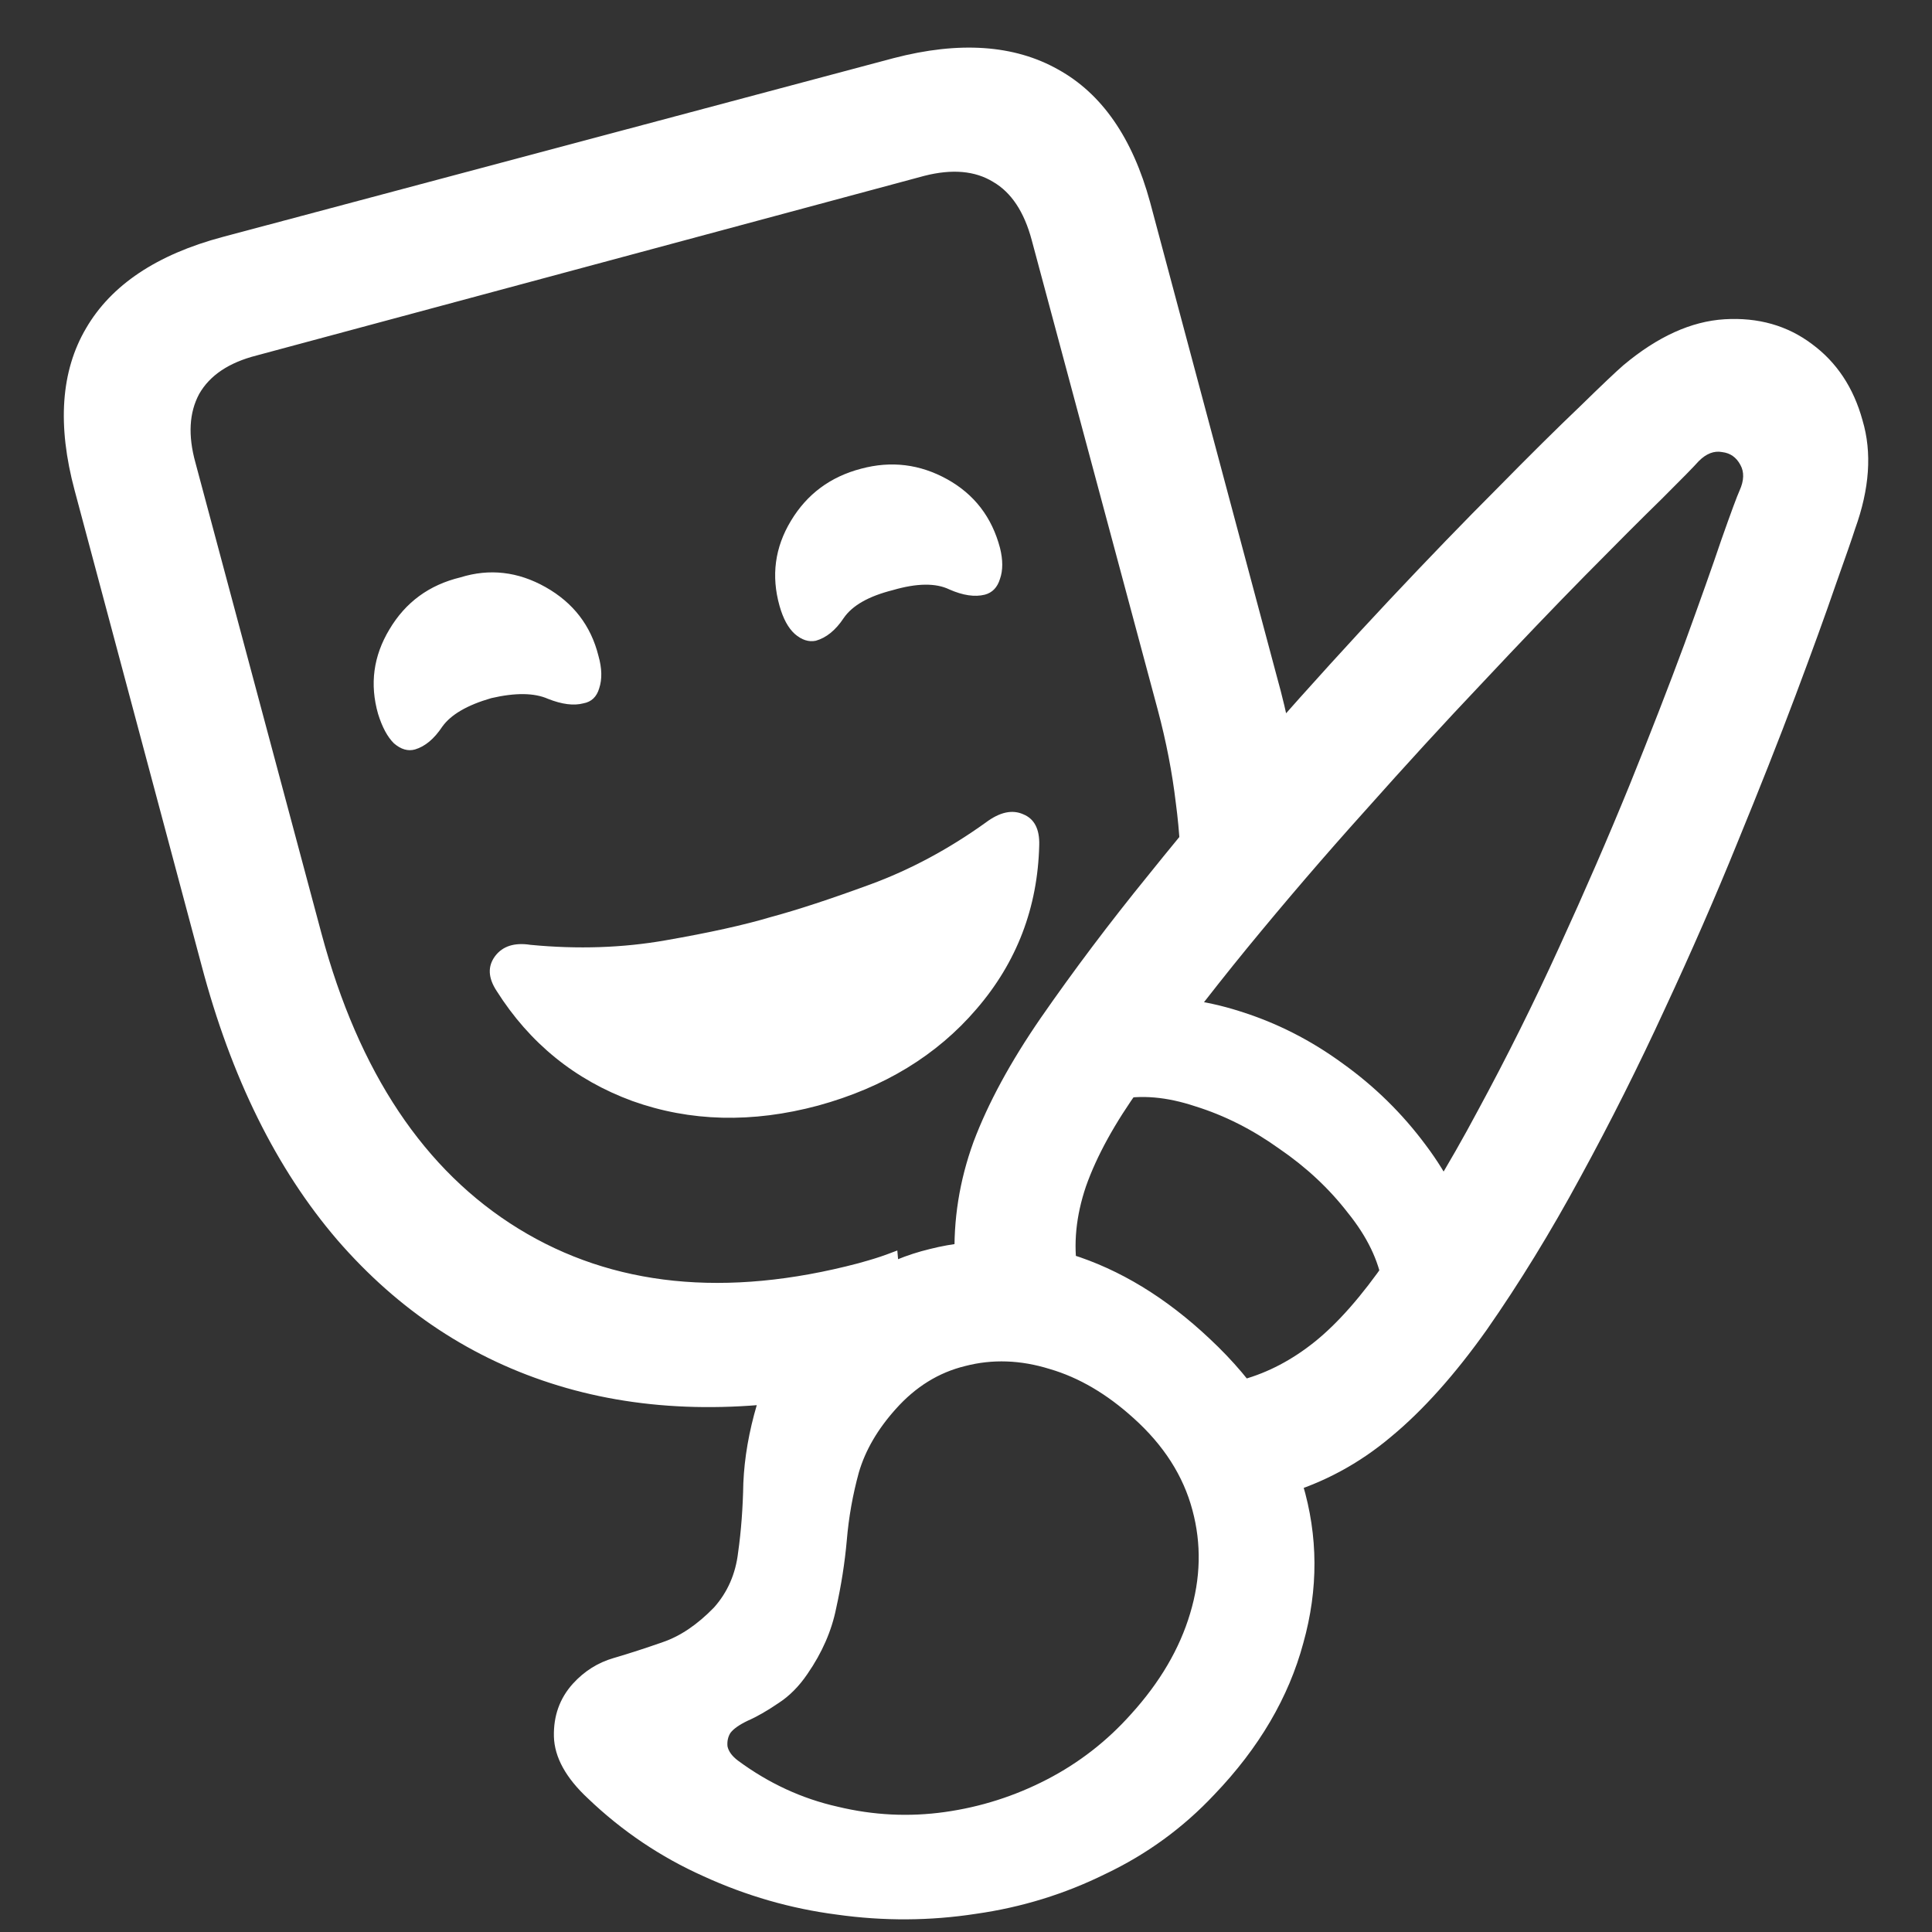 <svg width="20" height="20" viewBox="0 0 20 20" fill="none" xmlns="http://www.w3.org/2000/svg">
<rect x="0" y="0" width="20" height="20" fill="#333333" stroke="none"/>
<path d="M2.086 9.992C2.393 11.154 2.862 12.102 3.492 12.836C4.128 13.57 4.891 14.073 5.781 14.344C6.672 14.615 7.664 14.638 8.758 14.414C8.867 14.388 8.974 14.365 9.078 14.344C9.188 14.318 9.297 14.294 9.406 14.273L9.289 12.945C9.221 12.971 9.164 12.992 9.117 13.008C9.07 13.023 9.029 13.037 8.992 13.047C8.956 13.057 8.919 13.068 8.883 13.078C7.513 13.438 6.341 13.318 5.367 12.719C4.393 12.12 3.714 11.102 3.328 9.664L2.023 4.789C1.945 4.508 1.958 4.271 2.062 4.078C2.172 3.885 2.37 3.753 2.656 3.68L9.57 1.82C9.857 1.747 10.094 1.768 10.281 1.883C10.469 1.992 10.602 2.193 10.68 2.484L11.984 7.344C12.073 7.677 12.135 8 12.172 8.312C12.213 8.62 12.229 8.914 12.219 9.195L13.445 8.164C13.404 7.784 13.328 7.398 13.219 7.008L11.906 2.094C11.724 1.427 11.406 0.969 10.953 0.719C10.5 0.464 9.932 0.424 9.25 0.602L2.305 2.453C1.622 2.635 1.151 2.951 0.891 3.398C0.63 3.841 0.591 4.401 0.773 5.078L2.086 9.992ZM5.086 7.227C5.336 7.169 5.531 7.172 5.672 7.234C5.818 7.292 5.94 7.307 6.039 7.281C6.122 7.266 6.177 7.214 6.203 7.125C6.234 7.031 6.232 6.919 6.195 6.789C6.117 6.477 5.935 6.24 5.648 6.078C5.362 5.917 5.068 5.883 4.766 5.977C4.443 6.055 4.198 6.234 4.031 6.516C3.865 6.792 3.826 7.083 3.914 7.391C3.956 7.526 4.01 7.628 4.078 7.695C4.151 7.758 4.224 7.779 4.297 7.758C4.401 7.727 4.495 7.648 4.578 7.523C4.667 7.398 4.836 7.299 5.086 7.227ZM9.242 6.109C9.492 6.036 9.688 6.034 9.828 6.102C9.969 6.164 10.091 6.182 10.195 6.156C10.273 6.135 10.325 6.081 10.352 5.992C10.383 5.904 10.383 5.797 10.352 5.672C10.268 5.354 10.086 5.117 9.805 4.961C9.523 4.805 9.227 4.768 8.914 4.852C8.596 4.935 8.354 5.115 8.188 5.391C8.021 5.667 7.982 5.961 8.07 6.273C8.107 6.404 8.159 6.5 8.227 6.562C8.299 6.625 8.372 6.648 8.445 6.633C8.555 6.602 8.651 6.523 8.734 6.398C8.823 6.268 8.992 6.172 9.242 6.109ZM8.469 11.445C9.151 11.258 9.698 10.925 10.109 10.445C10.526 9.961 10.742 9.396 10.758 8.75C10.763 8.583 10.708 8.477 10.594 8.43C10.479 8.378 10.349 8.406 10.203 8.516C9.818 8.792 9.419 9.005 9.008 9.156C8.596 9.307 8.255 9.419 7.984 9.492C7.703 9.576 7.339 9.656 6.891 9.734C6.448 9.812 5.982 9.828 5.492 9.781C5.326 9.755 5.203 9.794 5.125 9.898C5.047 10.003 5.052 10.122 5.141 10.258C5.484 10.8 5.953 11.18 6.547 11.398C7.146 11.612 7.786 11.628 8.469 11.445ZM6.086 18.617C6.44 18.956 6.839 19.224 7.281 19.422C7.724 19.625 8.185 19.758 8.664 19.82C9.148 19.888 9.628 19.885 10.102 19.812C10.575 19.745 11.023 19.607 11.445 19.398C11.872 19.195 12.247 18.922 12.57 18.578C13.034 18.094 13.341 17.57 13.492 17.008C13.648 16.451 13.646 15.901 13.484 15.359C13.328 14.812 13.008 14.312 12.523 13.859C12.07 13.432 11.591 13.141 11.086 12.984C10.586 12.828 10.099 12.81 9.625 12.93C9.151 13.044 8.729 13.3 8.359 13.695C8.099 13.971 7.924 14.253 7.836 14.539C7.753 14.82 7.706 15.091 7.695 15.352C7.69 15.612 7.672 15.852 7.641 16.07C7.615 16.294 7.531 16.484 7.391 16.641C7.219 16.818 7.042 16.938 6.859 17C6.682 17.062 6.513 17.117 6.352 17.164C6.19 17.211 6.049 17.299 5.93 17.43C5.794 17.581 5.729 17.763 5.734 17.977C5.74 18.19 5.857 18.404 6.086 18.617ZM7.641 18.227C7.578 18.18 7.542 18.13 7.531 18.078C7.526 18.026 7.536 17.979 7.562 17.938C7.594 17.896 7.654 17.854 7.742 17.812C7.836 17.771 7.94 17.711 8.055 17.633C8.169 17.56 8.271 17.458 8.359 17.328C8.51 17.109 8.609 16.883 8.656 16.648C8.708 16.414 8.745 16.18 8.766 15.945C8.786 15.706 8.828 15.471 8.891 15.242C8.958 15.013 9.086 14.794 9.273 14.586C9.477 14.357 9.716 14.208 9.992 14.141C10.273 14.068 10.565 14.078 10.867 14.172C11.169 14.26 11.458 14.43 11.734 14.68C12.047 14.961 12.25 15.279 12.344 15.633C12.438 15.982 12.43 16.338 12.32 16.703C12.211 17.068 12.008 17.414 11.711 17.742C11.461 18.023 11.169 18.25 10.836 18.422C10.503 18.594 10.151 18.706 9.781 18.758C9.411 18.81 9.042 18.792 8.672 18.703C8.302 18.62 7.958 18.461 7.641 18.227ZM13.297 15.469C13.703 15.349 14.07 15.151 14.398 14.875C14.732 14.599 15.062 14.229 15.391 13.766C15.729 13.281 16.052 12.755 16.359 12.188C16.672 11.615 16.963 11.034 17.234 10.445C17.51 9.852 17.76 9.279 17.984 8.727C18.213 8.169 18.414 7.661 18.586 7.203C18.758 6.745 18.896 6.365 19 6.062C19.109 5.755 19.177 5.56 19.203 5.477C19.354 5.06 19.38 4.685 19.281 4.352C19.188 4.013 19.013 3.75 18.758 3.562C18.503 3.37 18.201 3.284 17.852 3.305C17.508 3.326 17.159 3.484 16.805 3.781C16.732 3.844 16.581 3.987 16.352 4.211C16.122 4.43 15.838 4.711 15.5 5.055C15.162 5.393 14.789 5.779 14.383 6.211C13.982 6.638 13.568 7.094 13.141 7.578C12.713 8.057 12.297 8.549 11.891 9.055C11.484 9.555 11.112 10.05 10.773 10.539C10.461 10.992 10.229 11.419 10.078 11.82C9.932 12.221 9.867 12.63 9.883 13.047L11.156 13.164C11.109 12.883 11.138 12.588 11.242 12.281C11.352 11.969 11.539 11.628 11.805 11.258C12.143 10.784 12.51 10.305 12.906 9.82C13.307 9.331 13.716 8.854 14.133 8.391C14.55 7.922 14.953 7.482 15.344 7.07C15.734 6.654 16.088 6.284 16.406 5.961C16.729 5.633 16.995 5.367 17.203 5.164C17.412 4.956 17.539 4.826 17.586 4.773C17.664 4.695 17.745 4.664 17.828 4.68C17.912 4.69 17.974 4.734 18.016 4.812C18.057 4.885 18.055 4.974 18.008 5.078C17.982 5.135 17.919 5.305 17.82 5.586C17.727 5.862 17.599 6.221 17.438 6.664C17.276 7.102 17.086 7.591 16.867 8.133C16.648 8.669 16.406 9.227 16.141 9.805C15.88 10.378 15.599 10.943 15.297 11.5C15 12.057 14.685 12.573 14.352 13.047C14.096 13.417 13.849 13.698 13.609 13.891C13.375 14.078 13.128 14.208 12.867 14.281L13.297 15.469ZM14.312 13.297L15.258 12.867C15.164 12.508 14.997 12.169 14.758 11.852C14.518 11.529 14.232 11.247 13.898 11.008C13.57 10.768 13.216 10.588 12.836 10.469C12.461 10.349 12.091 10.305 11.727 10.336L11.57 11.383C11.81 11.331 12.078 11.354 12.375 11.453C12.677 11.547 12.966 11.693 13.242 11.891C13.523 12.083 13.76 12.305 13.953 12.555C14.151 12.8 14.271 13.047 14.312 13.297Z" fill="white"/>
</svg>

